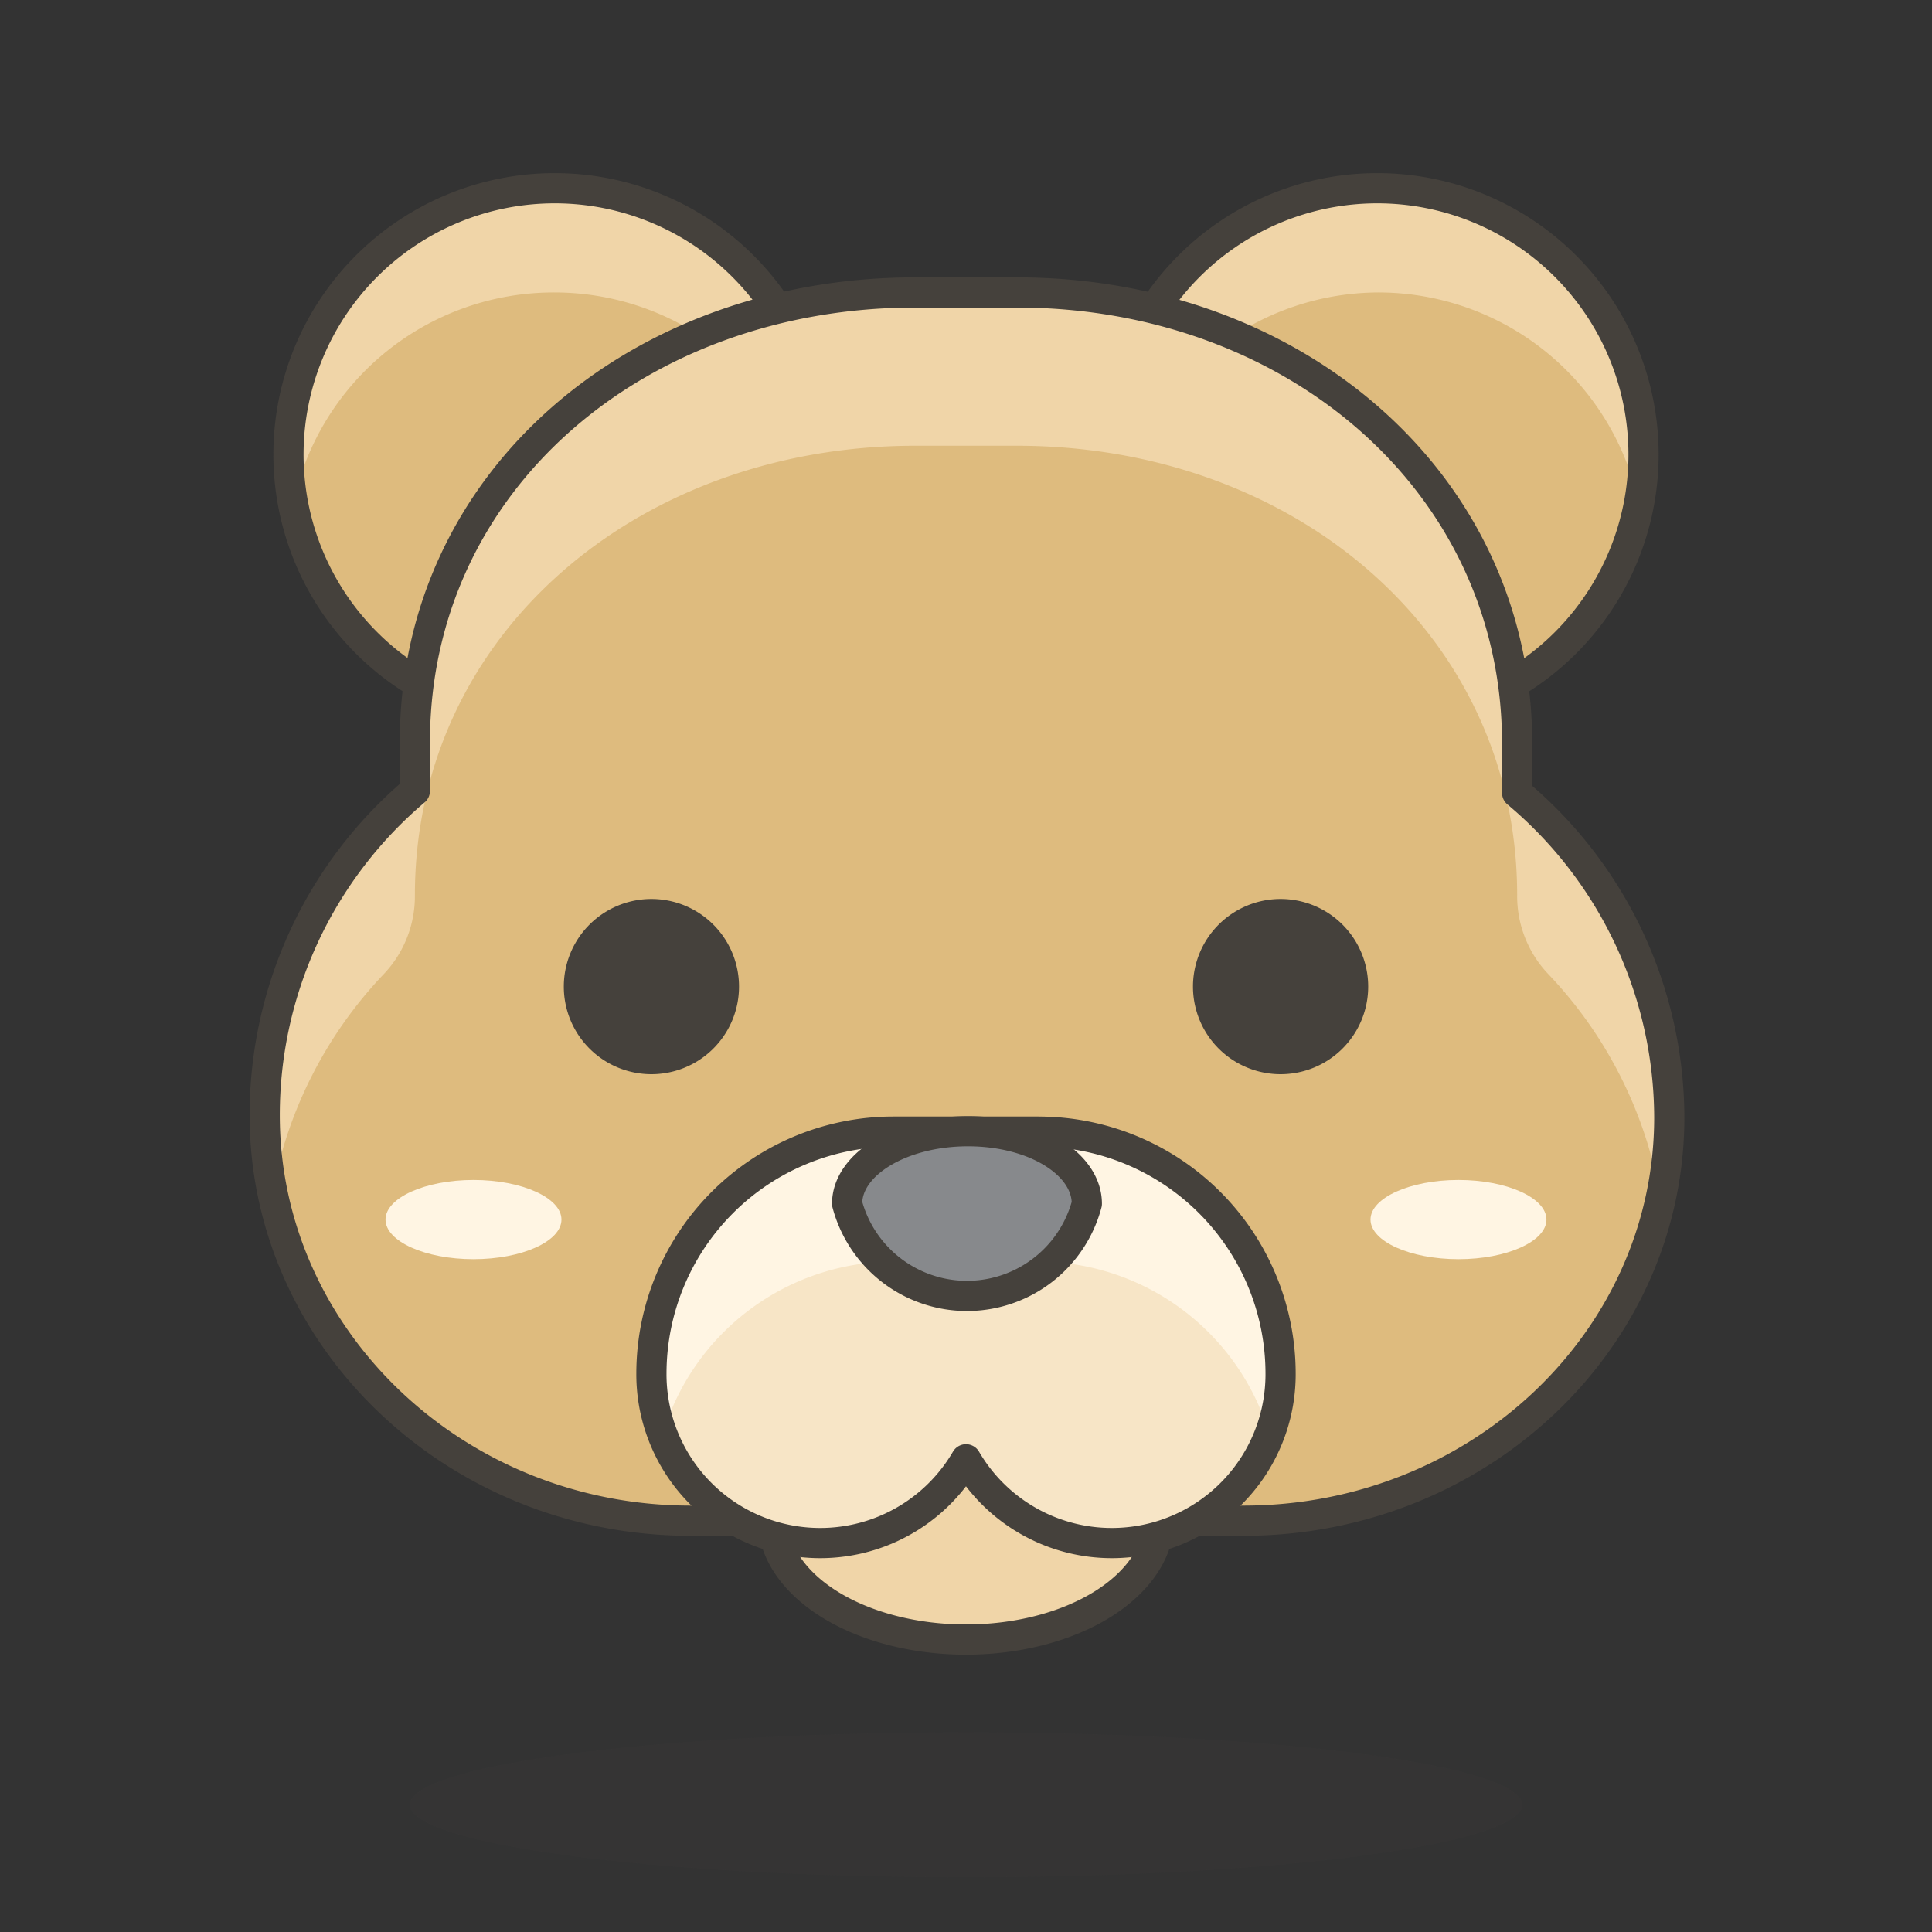 <svg viewBox="-0.5 -0.5 64 64" xmlns="http://www.w3.org/2000/svg" height="64" width="64"><rect x="-0.5" y="-0.5" width="64" height="64" fill="#333333" stroke="none"/><path d="M36.304 14.556a8.82 8.82 0 1 0 17.64 0 8.82 8.82 0 1 0 -17.64 0Z" fill="#debb7e" stroke-width="1"></path><path d="M9.056 14.556a8.82 8.82 0 1 0 17.64 0 8.82 8.82 0 1 0 -17.64 0Z" fill="#debb7e" stroke-width="1"></path><path d="M45.124 9.188A8.82 8.82 0 0 1 53.812 16.301a8.557 8.557 0 0 0 0.171 -1.746 8.82 8.82 0 1 0 -17.627 0 8.571 8.571 0 0 0 0.184 1.746A8.82 8.82 0 0 1 45.124 9.188Z" fill="#f0d5a8" stroke-width="1"></path><path d="M17.876 9.188a8.82 8.82 0 0 1 8.636 7.061 8.571 8.571 0 0 0 0.184 -1.746 8.82 8.82 0 1 0 -17.627 0A8.557 8.557 0 0 0 9.188 16.301 8.82 8.82 0 0 1 17.876 9.188Z" fill="#f0d5a8" stroke-width="1"></path><path d="M36.304 14.556a8.82 8.82 0 1 0 17.64 0 8.82 8.82 0 1 0 -17.64 0Z" fill="none" stroke="#45413c" stroke-linecap="round" stroke-linejoin="round" stroke-width="1"></path><path d="M9.056 14.556a8.82 8.82 0 1 0 17.64 0 8.82 8.82 0 1 0 -17.64 0Z" fill="none" stroke="#45413c" stroke-linecap="round" stroke-linejoin="round" stroke-width="1"></path><path d="M13.073 59.286a18.427 2.402 0 1 0 36.855 0 18.427 2.402 0 1 0 -36.855 0Z" fill="#45413c" opacity=".15" stroke-width="1"></path><path d="M49.757 25.764v-1.627C49.757 15.474 42.341 9.188 33.18 9.188h-3.36c-9.188 0 -16.577 6.234 -16.577 14.897v1.614a14.07 14.07 0 0 0 -4.974 10.749C8.269 43.824 14.582 49.875 22.378 49.875H40.688c7.796 0 14.109 -5.985 14.109 -13.361a14.07 14.07 0 0 0 -5.04 -10.749Z" fill="#debb7e" stroke-width="1"></path><path d="M49.757 25.764v-1.627C49.757 15.474 42.341 9.188 33.18 9.188h-3.36c-9.188 0 -16.577 6.234 -16.577 14.897v1.614a14.07 14.07 0 0 0 -4.974 10.749 12.469 12.469 0 0 0 0.263 2.533 14.188 14.188 0 0 1 3.662 -7.193 3.741 3.741 0 0 0 1.05 -2.625c0 -8.676 7.416 -14.897 16.577 -14.897h3.36c9.188 0 16.577 6.221 16.577 14.897a3.741 3.741 0 0 0 1.05 2.625 14.188 14.188 0 0 1 3.662 7.193 12.469 12.469 0 0 0 0.263 -2.533 14.07 14.07 0 0 0 -4.974 -10.684Z" fill="#f0d5a8" stroke-width="1"></path><path d="M49.757 25.764h0v-1.627C49.757 15.474 42.341 9.188 33.18 9.188h-3.36c-9.188 0 -16.577 6.234 -16.577 14.897v1.614h0a14.07 14.07 0 0 0 -4.974 10.749C8.269 43.824 14.582 49.875 22.378 49.875H40.688c7.796 0 14.109 -5.985 14.109 -13.361a14.07 14.07 0 0 0 -5.04 -10.749Z" fill="none" stroke="#45413c" stroke-linecap="round" stroke-linejoin="round" stroke-width="1"></path><path d="M25.095 49.809a6.405 4.003 0 1 0 12.81 0 6.405 4.003 0 1 0 -12.81 0Z" fill="#f0d5a8" stroke="#45413c" stroke-linecap="round" stroke-linejoin="round" stroke-width="1"></path><path d="M33.902 36.986h-4.804a8.019 8.019 0 0 0 -8.019 8.006A5.591 5.591 0 0 0 31.5 47.841a5.591 5.591 0 0 0 10.421 -2.848 8.019 8.019 0 0 0 -8.019 -8.006Z" fill="#f7e5c6" stroke-width="1"></path><path d="M29.098 41.291h4.804a8.006 8.006 0 0 1 7.639 5.696 5.565 5.565 0 0 0 0.381 -1.995 8.019 8.019 0 0 0 -8.019 -8.006h-4.804a8.019 8.019 0 0 0 -8.019 8.006 5.565 5.565 0 0 0 0.381 1.995 8.006 8.006 0 0 1 7.639 -5.696Z" fill="#fff5e3" stroke-width="1"></path><path d="M33.902 36.986h-4.804a8.019 8.019 0 0 0 -8.019 8.006A5.591 5.591 0 0 0 31.5 47.841a5.591 5.591 0 0 0 10.421 -2.848 8.019 8.019 0 0 0 -8.019 -8.006Z" fill="none" stroke="#45413c" stroke-linecap="round" stroke-linejoin="round" stroke-width="1"></path><path d="M35.503 39.375A4.108 4.108 0 0 1 27.562 39.375c0 -1.312 1.785 -2.402 4.003 -2.402s3.938 1.089 3.938 2.402Z" fill="#87898c" stroke="#45413c" stroke-linecap="round" stroke-linejoin="round" stroke-width="1"></path><path d="M39.519 32.182a2.402 2.402 0 1 0 4.804 0 2.402 2.402 0 1 0 -4.804 0Z" fill="#45413c" stroke="#45413c" stroke-linecap="round" stroke-linejoin="round" stroke-width="1"></path><path d="M18.677 32.182a2.402 2.402 0 1 0 4.804 0 2.402 2.402 0 1 0 -4.804 0Z" fill="#45413c" stroke="#45413c" stroke-linecap="round" stroke-linejoin="round" stroke-width="1"></path><path d="M50.728 39.9c0 0.722 -1.312 1.312 -2.914 1.312s-2.914 -0.591 -2.914 -1.312 1.312 -1.312 2.914 -1.312 2.914 0.591 2.914 1.312Z" fill="#fff5e3" stroke-width="1"></path><path d="M18.099 39.9c0 0.722 -1.312 1.312 -2.914 1.312s-2.914 -0.591 -2.914 -1.312 1.312 -1.312 2.914 -1.312 2.914 0.591 2.914 1.312Z" fill="#fff5e3" stroke-width="1"></path></svg>